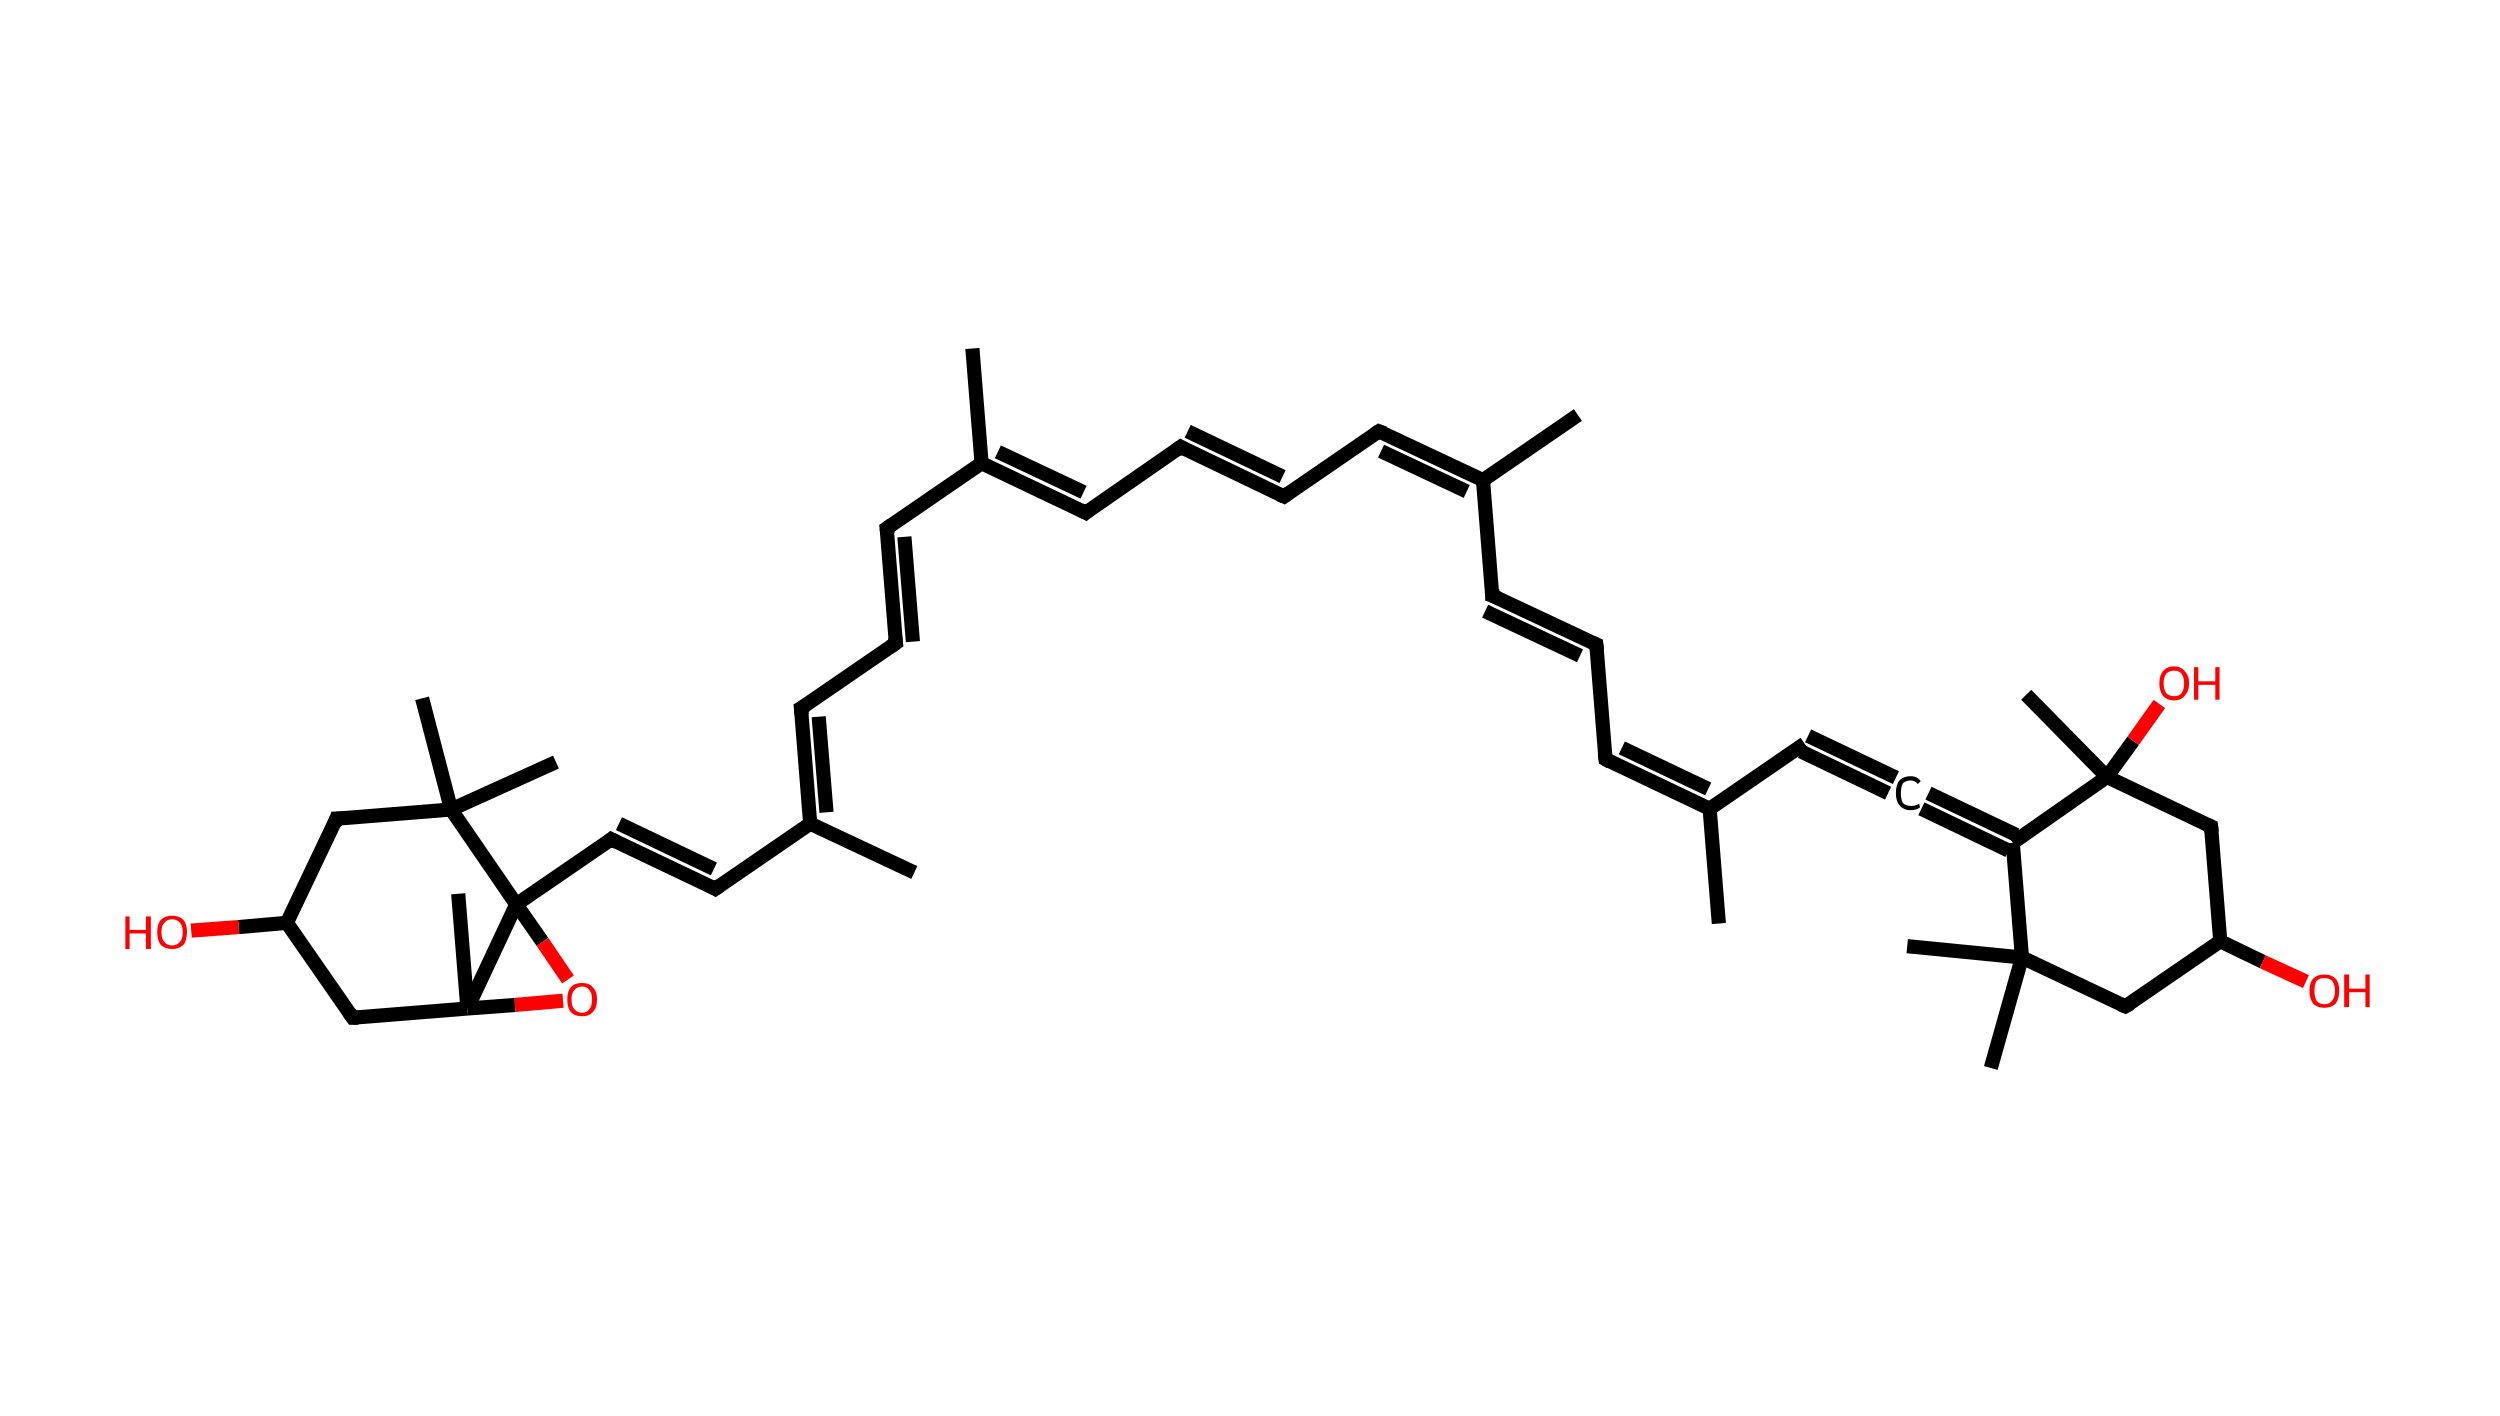 <?xml version='1.0' encoding='ASCII' standalone='yes'?>
<svg xmlns="http://www.w3.org/2000/svg" xmlns:rdkit="http://www.rdkit.org/xml" xmlns:xlink="http://www.w3.org/1999/xlink" version="1.1" baseProfile="full" xml:space="preserve" width="353px" height="200px" viewBox="0 0 353 200">
<!-- END OF HEADER -->
<rect style="opacity:1.0;fill:#FFFFFF;stroke:none" width="353.0" height="200.0" x="0.0" y="0.0"> </rect>
<path class="bond-0 atom-0 atom-1" d="M 242.7,130.4 L 241.4,114.2" style="fill:none;fill-rule:evenodd;stroke:#000000;stroke-width:2.0px;stroke-linecap:butt;stroke-linejoin:miter;stroke-opacity:1"/>
<path class="bond-1 atom-1 atom-2" d="M 241.4,114.2 L 254.8,105.0" style="fill:none;fill-rule:evenodd;stroke:#000000;stroke-width:2.0px;stroke-linecap:butt;stroke-linejoin:miter;stroke-opacity:1"/>
<path class="bond-2 atom-2 atom-3" d="M 255.3,103.9 L 267.7,109.8" style="fill:none;fill-rule:evenodd;stroke:#000000;stroke-width:2.0px;stroke-linecap:butt;stroke-linejoin:miter;stroke-opacity:1"/>
<path class="bond-2 atom-2 atom-3" d="M 254.3,106.1 L 266.6,112.0" style="fill:none;fill-rule:evenodd;stroke:#000000;stroke-width:2.0px;stroke-linecap:butt;stroke-linejoin:miter;stroke-opacity:1"/>
<path class="bond-3 atom-3 atom-4" d="M 272.3,112.0 L 284.7,117.9" style="fill:none;fill-rule:evenodd;stroke:#000000;stroke-width:2.0px;stroke-linecap:butt;stroke-linejoin:miter;stroke-opacity:1"/>
<path class="bond-3 atom-3 atom-4" d="M 271.3,114.2 L 283.6,120.1" style="fill:none;fill-rule:evenodd;stroke:#000000;stroke-width:2.0px;stroke-linecap:butt;stroke-linejoin:miter;stroke-opacity:1"/>
<path class="bond-4 atom-4 atom-5" d="M 284.2,119.0 L 285.5,135.2" style="fill:none;fill-rule:evenodd;stroke:#000000;stroke-width:2.0px;stroke-linecap:butt;stroke-linejoin:miter;stroke-opacity:1"/>
<path class="bond-5 atom-5 atom-6" d="M 285.5,135.2 L 281.1,150.8" style="fill:none;fill-rule:evenodd;stroke:#000000;stroke-width:2.0px;stroke-linecap:butt;stroke-linejoin:miter;stroke-opacity:1"/>
<path class="bond-6 atom-5 atom-7" d="M 285.5,135.2 L 269.3,133.6" style="fill:none;fill-rule:evenodd;stroke:#000000;stroke-width:2.0px;stroke-linecap:butt;stroke-linejoin:miter;stroke-opacity:1"/>
<path class="bond-7 atom-5 atom-8" d="M 285.5,135.2 L 300.1,142.1" style="fill:none;fill-rule:evenodd;stroke:#000000;stroke-width:2.0px;stroke-linecap:butt;stroke-linejoin:miter;stroke-opacity:1"/>
<path class="bond-8 atom-8 atom-9" d="M 300.1,142.1 L 313.5,132.9" style="fill:none;fill-rule:evenodd;stroke:#000000;stroke-width:2.0px;stroke-linecap:butt;stroke-linejoin:miter;stroke-opacity:1"/>
<path class="bond-9 atom-9 atom-10" d="M 313.5,132.9 L 319.5,135.8" style="fill:none;fill-rule:evenodd;stroke:#000000;stroke-width:2.0px;stroke-linecap:butt;stroke-linejoin:miter;stroke-opacity:1"/>
<path class="bond-9 atom-9 atom-10" d="M 319.5,135.8 L 325.6,138.6" style="fill:none;fill-rule:evenodd;stroke:#FF0000;stroke-width:2.0px;stroke-linecap:butt;stroke-linejoin:miter;stroke-opacity:1"/>
<path class="bond-10 atom-9 atom-11" d="M 313.5,132.9 L 312.2,116.7" style="fill:none;fill-rule:evenodd;stroke:#000000;stroke-width:2.0px;stroke-linecap:butt;stroke-linejoin:miter;stroke-opacity:1"/>
<path class="bond-11 atom-11 atom-12" d="M 312.2,116.7 L 297.5,109.7" style="fill:none;fill-rule:evenodd;stroke:#000000;stroke-width:2.0px;stroke-linecap:butt;stroke-linejoin:miter;stroke-opacity:1"/>
<path class="bond-12 atom-12 atom-13" d="M 297.5,109.7 L 286.1,98.1" style="fill:none;fill-rule:evenodd;stroke:#000000;stroke-width:2.0px;stroke-linecap:butt;stroke-linejoin:miter;stroke-opacity:1"/>
<path class="bond-13 atom-12 atom-14" d="M 297.5,109.7 L 301.2,104.6" style="fill:none;fill-rule:evenodd;stroke:#000000;stroke-width:2.0px;stroke-linecap:butt;stroke-linejoin:miter;stroke-opacity:1"/>
<path class="bond-13 atom-12 atom-14" d="M 301.2,104.6 L 304.9,99.4" style="fill:none;fill-rule:evenodd;stroke:#FF0000;stroke-width:2.0px;stroke-linecap:butt;stroke-linejoin:miter;stroke-opacity:1"/>
<path class="bond-14 atom-1 atom-15" d="M 241.4,114.2 L 226.7,107.2" style="fill:none;fill-rule:evenodd;stroke:#000000;stroke-width:2.0px;stroke-linecap:butt;stroke-linejoin:miter;stroke-opacity:1"/>
<path class="bond-14 atom-1 atom-15" d="M 241.2,111.4 L 229.0,105.6" style="fill:none;fill-rule:evenodd;stroke:#000000;stroke-width:2.0px;stroke-linecap:butt;stroke-linejoin:miter;stroke-opacity:1"/>
<path class="bond-15 atom-15 atom-16" d="M 226.7,107.2 L 225.4,91.0" style="fill:none;fill-rule:evenodd;stroke:#000000;stroke-width:2.0px;stroke-linecap:butt;stroke-linejoin:miter;stroke-opacity:1"/>
<path class="bond-16 atom-16 atom-17" d="M 225.4,91.0 L 210.7,84.1" style="fill:none;fill-rule:evenodd;stroke:#000000;stroke-width:2.0px;stroke-linecap:butt;stroke-linejoin:miter;stroke-opacity:1"/>
<path class="bond-16 atom-16 atom-17" d="M 223.1,92.6 L 209.7,86.3" style="fill:none;fill-rule:evenodd;stroke:#000000;stroke-width:2.0px;stroke-linecap:butt;stroke-linejoin:miter;stroke-opacity:1"/>
<path class="bond-17 atom-17 atom-18" d="M 210.7,84.1 L 209.4,67.8" style="fill:none;fill-rule:evenodd;stroke:#000000;stroke-width:2.0px;stroke-linecap:butt;stroke-linejoin:miter;stroke-opacity:1"/>
<path class="bond-18 atom-18 atom-19" d="M 209.4,67.8 L 222.8,58.6" style="fill:none;fill-rule:evenodd;stroke:#000000;stroke-width:2.0px;stroke-linecap:butt;stroke-linejoin:miter;stroke-opacity:1"/>
<path class="bond-19 atom-18 atom-20" d="M 209.4,67.8 L 194.7,60.9" style="fill:none;fill-rule:evenodd;stroke:#000000;stroke-width:2.0px;stroke-linecap:butt;stroke-linejoin:miter;stroke-opacity:1"/>
<path class="bond-19 atom-18 atom-20" d="M 207.1,69.4 L 195.0,63.7" style="fill:none;fill-rule:evenodd;stroke:#000000;stroke-width:2.0px;stroke-linecap:butt;stroke-linejoin:miter;stroke-opacity:1"/>
<path class="bond-20 atom-20 atom-21" d="M 194.7,60.9 L 181.3,70.1" style="fill:none;fill-rule:evenodd;stroke:#000000;stroke-width:2.0px;stroke-linecap:butt;stroke-linejoin:miter;stroke-opacity:1"/>
<path class="bond-21 atom-21 atom-22" d="M 181.3,70.1 L 166.7,63.1" style="fill:none;fill-rule:evenodd;stroke:#000000;stroke-width:2.0px;stroke-linecap:butt;stroke-linejoin:miter;stroke-opacity:1"/>
<path class="bond-21 atom-21 atom-22" d="M 181.1,67.3 L 167.7,60.9" style="fill:none;fill-rule:evenodd;stroke:#000000;stroke-width:2.0px;stroke-linecap:butt;stroke-linejoin:miter;stroke-opacity:1"/>
<path class="bond-22 atom-22 atom-23" d="M 166.7,63.1 L 153.3,72.4" style="fill:none;fill-rule:evenodd;stroke:#000000;stroke-width:2.0px;stroke-linecap:butt;stroke-linejoin:miter;stroke-opacity:1"/>
<path class="bond-23 atom-23 atom-24" d="M 153.3,72.4 L 138.6,65.4" style="fill:none;fill-rule:evenodd;stroke:#000000;stroke-width:2.0px;stroke-linecap:butt;stroke-linejoin:miter;stroke-opacity:1"/>
<path class="bond-23 atom-23 atom-24" d="M 153.0,69.5 L 140.9,63.8" style="fill:none;fill-rule:evenodd;stroke:#000000;stroke-width:2.0px;stroke-linecap:butt;stroke-linejoin:miter;stroke-opacity:1"/>
<path class="bond-24 atom-24 atom-25" d="M 138.6,65.4 L 137.3,49.2" style="fill:none;fill-rule:evenodd;stroke:#000000;stroke-width:2.0px;stroke-linecap:butt;stroke-linejoin:miter;stroke-opacity:1"/>
<path class="bond-25 atom-24 atom-26" d="M 138.6,65.4 L 125.2,74.6" style="fill:none;fill-rule:evenodd;stroke:#000000;stroke-width:2.0px;stroke-linecap:butt;stroke-linejoin:miter;stroke-opacity:1"/>
<path class="bond-26 atom-26 atom-27" d="M 125.2,74.6 L 126.5,90.8" style="fill:none;fill-rule:evenodd;stroke:#000000;stroke-width:2.0px;stroke-linecap:butt;stroke-linejoin:miter;stroke-opacity:1"/>
<path class="bond-26 atom-26 atom-27" d="M 127.7,75.8 L 128.9,90.6" style="fill:none;fill-rule:evenodd;stroke:#000000;stroke-width:2.0px;stroke-linecap:butt;stroke-linejoin:miter;stroke-opacity:1"/>
<path class="bond-27 atom-27 atom-28" d="M 126.5,90.8 L 113.1,100.0" style="fill:none;fill-rule:evenodd;stroke:#000000;stroke-width:2.0px;stroke-linecap:butt;stroke-linejoin:miter;stroke-opacity:1"/>
<path class="bond-28 atom-28 atom-29" d="M 113.1,100.0 L 114.4,116.3" style="fill:none;fill-rule:evenodd;stroke:#000000;stroke-width:2.0px;stroke-linecap:butt;stroke-linejoin:miter;stroke-opacity:1"/>
<path class="bond-28 atom-28 atom-29" d="M 115.6,101.2 L 116.7,114.7" style="fill:none;fill-rule:evenodd;stroke:#000000;stroke-width:2.0px;stroke-linecap:butt;stroke-linejoin:miter;stroke-opacity:1"/>
<path class="bond-29 atom-29 atom-30" d="M 114.4,116.3 L 129.1,123.2" style="fill:none;fill-rule:evenodd;stroke:#000000;stroke-width:2.0px;stroke-linecap:butt;stroke-linejoin:miter;stroke-opacity:1"/>
<path class="bond-30 atom-29 atom-31" d="M 114.4,116.3 L 101.0,125.5" style="fill:none;fill-rule:evenodd;stroke:#000000;stroke-width:2.0px;stroke-linecap:butt;stroke-linejoin:miter;stroke-opacity:1"/>
<path class="bond-31 atom-31 atom-32" d="M 101.0,125.5 L 86.3,118.5" style="fill:none;fill-rule:evenodd;stroke:#000000;stroke-width:2.0px;stroke-linecap:butt;stroke-linejoin:miter;stroke-opacity:1"/>
<path class="bond-31 atom-31 atom-32" d="M 100.8,122.7 L 87.4,116.3" style="fill:none;fill-rule:evenodd;stroke:#000000;stroke-width:2.0px;stroke-linecap:butt;stroke-linejoin:miter;stroke-opacity:1"/>
<path class="bond-32 atom-32 atom-33" d="M 86.3,118.5 L 72.9,127.7" style="fill:none;fill-rule:evenodd;stroke:#000000;stroke-width:2.0px;stroke-linecap:butt;stroke-linejoin:miter;stroke-opacity:1"/>
<path class="bond-33 atom-33 atom-34" d="M 72.9,127.7 L 76.6,133.0" style="fill:none;fill-rule:evenodd;stroke:#000000;stroke-width:2.0px;stroke-linecap:butt;stroke-linejoin:miter;stroke-opacity:1"/>
<path class="bond-33 atom-33 atom-34" d="M 76.6,133.0 L 80.2,138.3" style="fill:none;fill-rule:evenodd;stroke:#FF0000;stroke-width:2.0px;stroke-linecap:butt;stroke-linejoin:miter;stroke-opacity:1"/>
<path class="bond-34 atom-34 atom-35" d="M 79.5,141.3 L 72.7,141.9" style="fill:none;fill-rule:evenodd;stroke:#FF0000;stroke-width:2.0px;stroke-linecap:butt;stroke-linejoin:miter;stroke-opacity:1"/>
<path class="bond-34 atom-34 atom-35" d="M 72.7,141.9 L 66.0,142.4" style="fill:none;fill-rule:evenodd;stroke:#000000;stroke-width:2.0px;stroke-linecap:butt;stroke-linejoin:miter;stroke-opacity:1"/>
<path class="bond-35 atom-35 atom-36" d="M 66.0,142.4 L 64.7,126.2" style="fill:none;fill-rule:evenodd;stroke:#000000;stroke-width:2.0px;stroke-linecap:butt;stroke-linejoin:miter;stroke-opacity:1"/>
<path class="bond-36 atom-35 atom-37" d="M 66.0,142.4 L 49.8,143.7" style="fill:none;fill-rule:evenodd;stroke:#000000;stroke-width:2.0px;stroke-linecap:butt;stroke-linejoin:miter;stroke-opacity:1"/>
<path class="bond-37 atom-37 atom-38" d="M 49.8,143.7 L 40.5,130.3" style="fill:none;fill-rule:evenodd;stroke:#000000;stroke-width:2.0px;stroke-linecap:butt;stroke-linejoin:miter;stroke-opacity:1"/>
<path class="bond-38 atom-38 atom-39" d="M 40.5,130.3 L 33.7,130.9" style="fill:none;fill-rule:evenodd;stroke:#000000;stroke-width:2.0px;stroke-linecap:butt;stroke-linejoin:miter;stroke-opacity:1"/>
<path class="bond-38 atom-38 atom-39" d="M 33.7,130.9 L 27.0,131.4" style="fill:none;fill-rule:evenodd;stroke:#FF0000;stroke-width:2.0px;stroke-linecap:butt;stroke-linejoin:miter;stroke-opacity:1"/>
<path class="bond-39 atom-38 atom-40" d="M 40.5,130.3 L 47.5,115.6" style="fill:none;fill-rule:evenodd;stroke:#000000;stroke-width:2.0px;stroke-linecap:butt;stroke-linejoin:miter;stroke-opacity:1"/>
<path class="bond-40 atom-40 atom-41" d="M 47.5,115.6 L 63.7,114.3" style="fill:none;fill-rule:evenodd;stroke:#000000;stroke-width:2.0px;stroke-linecap:butt;stroke-linejoin:miter;stroke-opacity:1"/>
<path class="bond-41 atom-41 atom-42" d="M 63.7,114.3 L 78.5,107.6" style="fill:none;fill-rule:evenodd;stroke:#000000;stroke-width:2.0px;stroke-linecap:butt;stroke-linejoin:miter;stroke-opacity:1"/>
<path class="bond-42 atom-41 atom-43" d="M 63.7,114.3 L 59.6,98.6" style="fill:none;fill-rule:evenodd;stroke:#000000;stroke-width:2.0px;stroke-linecap:butt;stroke-linejoin:miter;stroke-opacity:1"/>
<path class="bond-43 atom-12 atom-4" d="M 297.5,109.7 L 284.2,119.0" style="fill:none;fill-rule:evenodd;stroke:#000000;stroke-width:2.0px;stroke-linecap:butt;stroke-linejoin:miter;stroke-opacity:1"/>
<path class="bond-44 atom-35 atom-33" d="M 66.0,142.4 L 72.9,127.7" style="fill:none;fill-rule:evenodd;stroke:#000000;stroke-width:2.0px;stroke-linecap:butt;stroke-linejoin:miter;stroke-opacity:1"/>
<path class="bond-45 atom-41 atom-33" d="M 63.7,114.3 L 72.9,127.7" style="fill:none;fill-rule:evenodd;stroke:#000000;stroke-width:2.0px;stroke-linecap:butt;stroke-linejoin:miter;stroke-opacity:1"/>
<path d="M 299.4,141.8 L 300.1,142.1 L 300.8,141.7" style="fill:none;stroke:#000000;stroke-width:2.0px;stroke-linecap:butt;stroke-linejoin:miter;stroke-opacity:1;"/>
<path d="M 312.3,117.5 L 312.2,116.7 L 311.5,116.4" style="fill:none;stroke:#000000;stroke-width:2.0px;stroke-linecap:butt;stroke-linejoin:miter;stroke-opacity:1;"/>
<path d="M 227.4,107.6 L 226.7,107.2 L 226.6,106.4" style="fill:none;stroke:#000000;stroke-width:2.0px;stroke-linecap:butt;stroke-linejoin:miter;stroke-opacity:1;"/>
<path d="M 225.5,91.8 L 225.4,91.0 L 224.7,90.7" style="fill:none;stroke:#000000;stroke-width:2.0px;stroke-linecap:butt;stroke-linejoin:miter;stroke-opacity:1;"/>
<path d="M 211.5,84.4 L 210.7,84.1 L 210.7,83.2" style="fill:none;stroke:#000000;stroke-width:2.0px;stroke-linecap:butt;stroke-linejoin:miter;stroke-opacity:1;"/>
<path d="M 195.5,61.2 L 194.7,60.9 L 194.1,61.3" style="fill:none;stroke:#000000;stroke-width:2.0px;stroke-linecap:butt;stroke-linejoin:miter;stroke-opacity:1;"/>
<path d="M 182.0,69.6 L 181.3,70.1 L 180.6,69.8" style="fill:none;stroke:#000000;stroke-width:2.0px;stroke-linecap:butt;stroke-linejoin:miter;stroke-opacity:1;"/>
<path d="M 167.4,63.5 L 166.7,63.1 L 166.0,63.6" style="fill:none;stroke:#000000;stroke-width:2.0px;stroke-linecap:butt;stroke-linejoin:miter;stroke-opacity:1;"/>
<path d="M 153.9,71.9 L 153.3,72.4 L 152.5,72.0" style="fill:none;stroke:#000000;stroke-width:2.0px;stroke-linecap:butt;stroke-linejoin:miter;stroke-opacity:1;"/>
<path d="M 125.9,74.1 L 125.2,74.6 L 125.3,75.4" style="fill:none;stroke:#000000;stroke-width:2.0px;stroke-linecap:butt;stroke-linejoin:miter;stroke-opacity:1;"/>
<path d="M 126.4,90.0 L 126.5,90.8 L 125.8,91.3" style="fill:none;stroke:#000000;stroke-width:2.0px;stroke-linecap:butt;stroke-linejoin:miter;stroke-opacity:1;"/>
<path d="M 113.8,99.6 L 113.1,100.0 L 113.2,100.9" style="fill:none;stroke:#000000;stroke-width:2.0px;stroke-linecap:butt;stroke-linejoin:miter;stroke-opacity:1;"/>
<path d="M 101.7,125.0 L 101.0,125.5 L 100.3,125.1" style="fill:none;stroke:#000000;stroke-width:2.0px;stroke-linecap:butt;stroke-linejoin:miter;stroke-opacity:1;"/>
<path d="M 87.1,118.9 L 86.3,118.5 L 85.7,119.0" style="fill:none;stroke:#000000;stroke-width:2.0px;stroke-linecap:butt;stroke-linejoin:miter;stroke-opacity:1;"/>
<path d="M 50.6,143.7 L 49.8,143.7 L 49.3,143.0" style="fill:none;stroke:#000000;stroke-width:2.0px;stroke-linecap:butt;stroke-linejoin:miter;stroke-opacity:1;"/>
<path d="M 47.2,116.4 L 47.5,115.6 L 48.3,115.6" style="fill:none;stroke:#000000;stroke-width:2.0px;stroke-linecap:butt;stroke-linejoin:miter;stroke-opacity:1;"/>
<path class="atom-3" d="M 267.7 112.0 Q 267.7 110.8, 268.2 110.2 Q 268.8 109.6, 269.8 109.6 Q 270.7 109.6, 271.2 110.3 L 270.8 110.7 Q 270.4 110.2, 269.8 110.2 Q 269.1 110.2, 268.7 110.6 Q 268.4 111.1, 268.4 112.0 Q 268.4 112.9, 268.7 113.4 Q 269.1 113.8, 269.9 113.8 Q 270.4 113.8, 271.0 113.5 L 271.1 114.0 Q 270.9 114.2, 270.5 114.3 Q 270.2 114.4, 269.8 114.4 Q 268.8 114.4, 268.2 113.7 Q 267.7 113.1, 267.7 112.0 " fill="#000000"/>
<path class="atom-10" d="M 326.1 139.9 Q 326.1 138.8, 326.6 138.2 Q 327.2 137.6, 328.2 137.6 Q 329.2 137.6, 329.8 138.2 Q 330.3 138.8, 330.3 139.9 Q 330.3 141.0, 329.8 141.7 Q 329.2 142.3, 328.2 142.3 Q 327.2 142.3, 326.6 141.7 Q 326.1 141.0, 326.1 139.9 M 328.2 141.8 Q 328.9 141.8, 329.3 141.3 Q 329.7 140.8, 329.7 139.9 Q 329.7 139.0, 329.3 138.5 Q 328.9 138.1, 328.2 138.1 Q 327.5 138.1, 327.1 138.5 Q 326.8 139.0, 326.8 139.9 Q 326.8 140.8, 327.1 141.3 Q 327.5 141.8, 328.2 141.8 " fill="#FF0000"/>
<path class="atom-10" d="M 331.0 137.6 L 331.7 137.6 L 331.7 139.6 L 334.0 139.6 L 334.0 137.6 L 334.6 137.6 L 334.6 142.2 L 334.0 142.2 L 334.0 140.1 L 331.7 140.1 L 331.7 142.2 L 331.0 142.2 L 331.0 137.6 " fill="#FF0000"/>
<path class="atom-14" d="M 304.9 96.5 Q 304.9 95.4, 305.4 94.8 Q 305.9 94.1, 307.0 94.1 Q 308.0 94.1, 308.5 94.8 Q 309.1 95.4, 309.1 96.5 Q 309.1 97.6, 308.5 98.2 Q 308.0 98.9, 307.0 98.9 Q 305.9 98.9, 305.4 98.2 Q 304.9 97.6, 304.9 96.5 M 307.0 98.3 Q 307.7 98.3, 308.0 97.9 Q 308.4 97.4, 308.4 96.5 Q 308.4 95.6, 308.0 95.1 Q 307.7 94.7, 307.0 94.7 Q 306.3 94.7, 305.9 95.1 Q 305.5 95.6, 305.5 96.5 Q 305.5 97.4, 305.9 97.9 Q 306.3 98.3, 307.0 98.3 " fill="#FF0000"/>
<path class="atom-14" d="M 309.8 94.2 L 310.4 94.2 L 310.4 96.2 L 312.8 96.2 L 312.8 94.2 L 313.4 94.2 L 313.4 98.8 L 312.8 98.8 L 312.8 96.7 L 310.4 96.7 L 310.4 98.8 L 309.8 98.8 L 309.8 94.2 " fill="#FF0000"/>
<path class="atom-34" d="M 80.1 141.1 Q 80.1 140.0, 80.6 139.4 Q 81.1 138.8, 82.2 138.8 Q 83.2 138.8, 83.7 139.4 Q 84.3 140.0, 84.3 141.1 Q 84.3 142.3, 83.7 142.9 Q 83.2 143.5, 82.2 143.5 Q 81.2 143.5, 80.6 142.9 Q 80.1 142.3, 80.1 141.1 M 82.2 143.0 Q 82.9 143.0, 83.2 142.5 Q 83.6 142.1, 83.6 141.1 Q 83.6 140.2, 83.2 139.8 Q 82.9 139.3, 82.2 139.3 Q 81.5 139.3, 81.1 139.8 Q 80.7 140.2, 80.7 141.1 Q 80.7 142.1, 81.1 142.5 Q 81.5 143.0, 82.2 143.0 " fill="#FF0000"/>
<path class="atom-39" d="M 17.7 129.4 L 18.3 129.4 L 18.3 131.3 L 20.6 131.3 L 20.6 129.4 L 21.3 129.4 L 21.3 134.0 L 20.6 134.0 L 20.6 131.8 L 18.3 131.8 L 18.3 134.0 L 17.7 134.0 L 17.7 129.4 " fill="#FF0000"/>
<path class="atom-39" d="M 22.2 131.6 Q 22.2 130.5, 22.7 129.9 Q 23.3 129.3, 24.3 129.3 Q 25.3 129.3, 25.9 129.9 Q 26.4 130.5, 26.4 131.6 Q 26.4 132.8, 25.9 133.4 Q 25.3 134.0, 24.3 134.0 Q 23.3 134.0, 22.7 133.4 Q 22.2 132.8, 22.2 131.6 M 24.3 133.5 Q 25.0 133.5, 25.4 133.0 Q 25.8 132.6, 25.8 131.6 Q 25.8 130.7, 25.4 130.3 Q 25.0 129.8, 24.3 129.8 Q 23.6 129.8, 23.2 130.3 Q 22.8 130.7, 22.8 131.6 Q 22.8 132.6, 23.2 133.0 Q 23.6 133.5, 24.3 133.5 " fill="#FF0000"/>
</svg>
